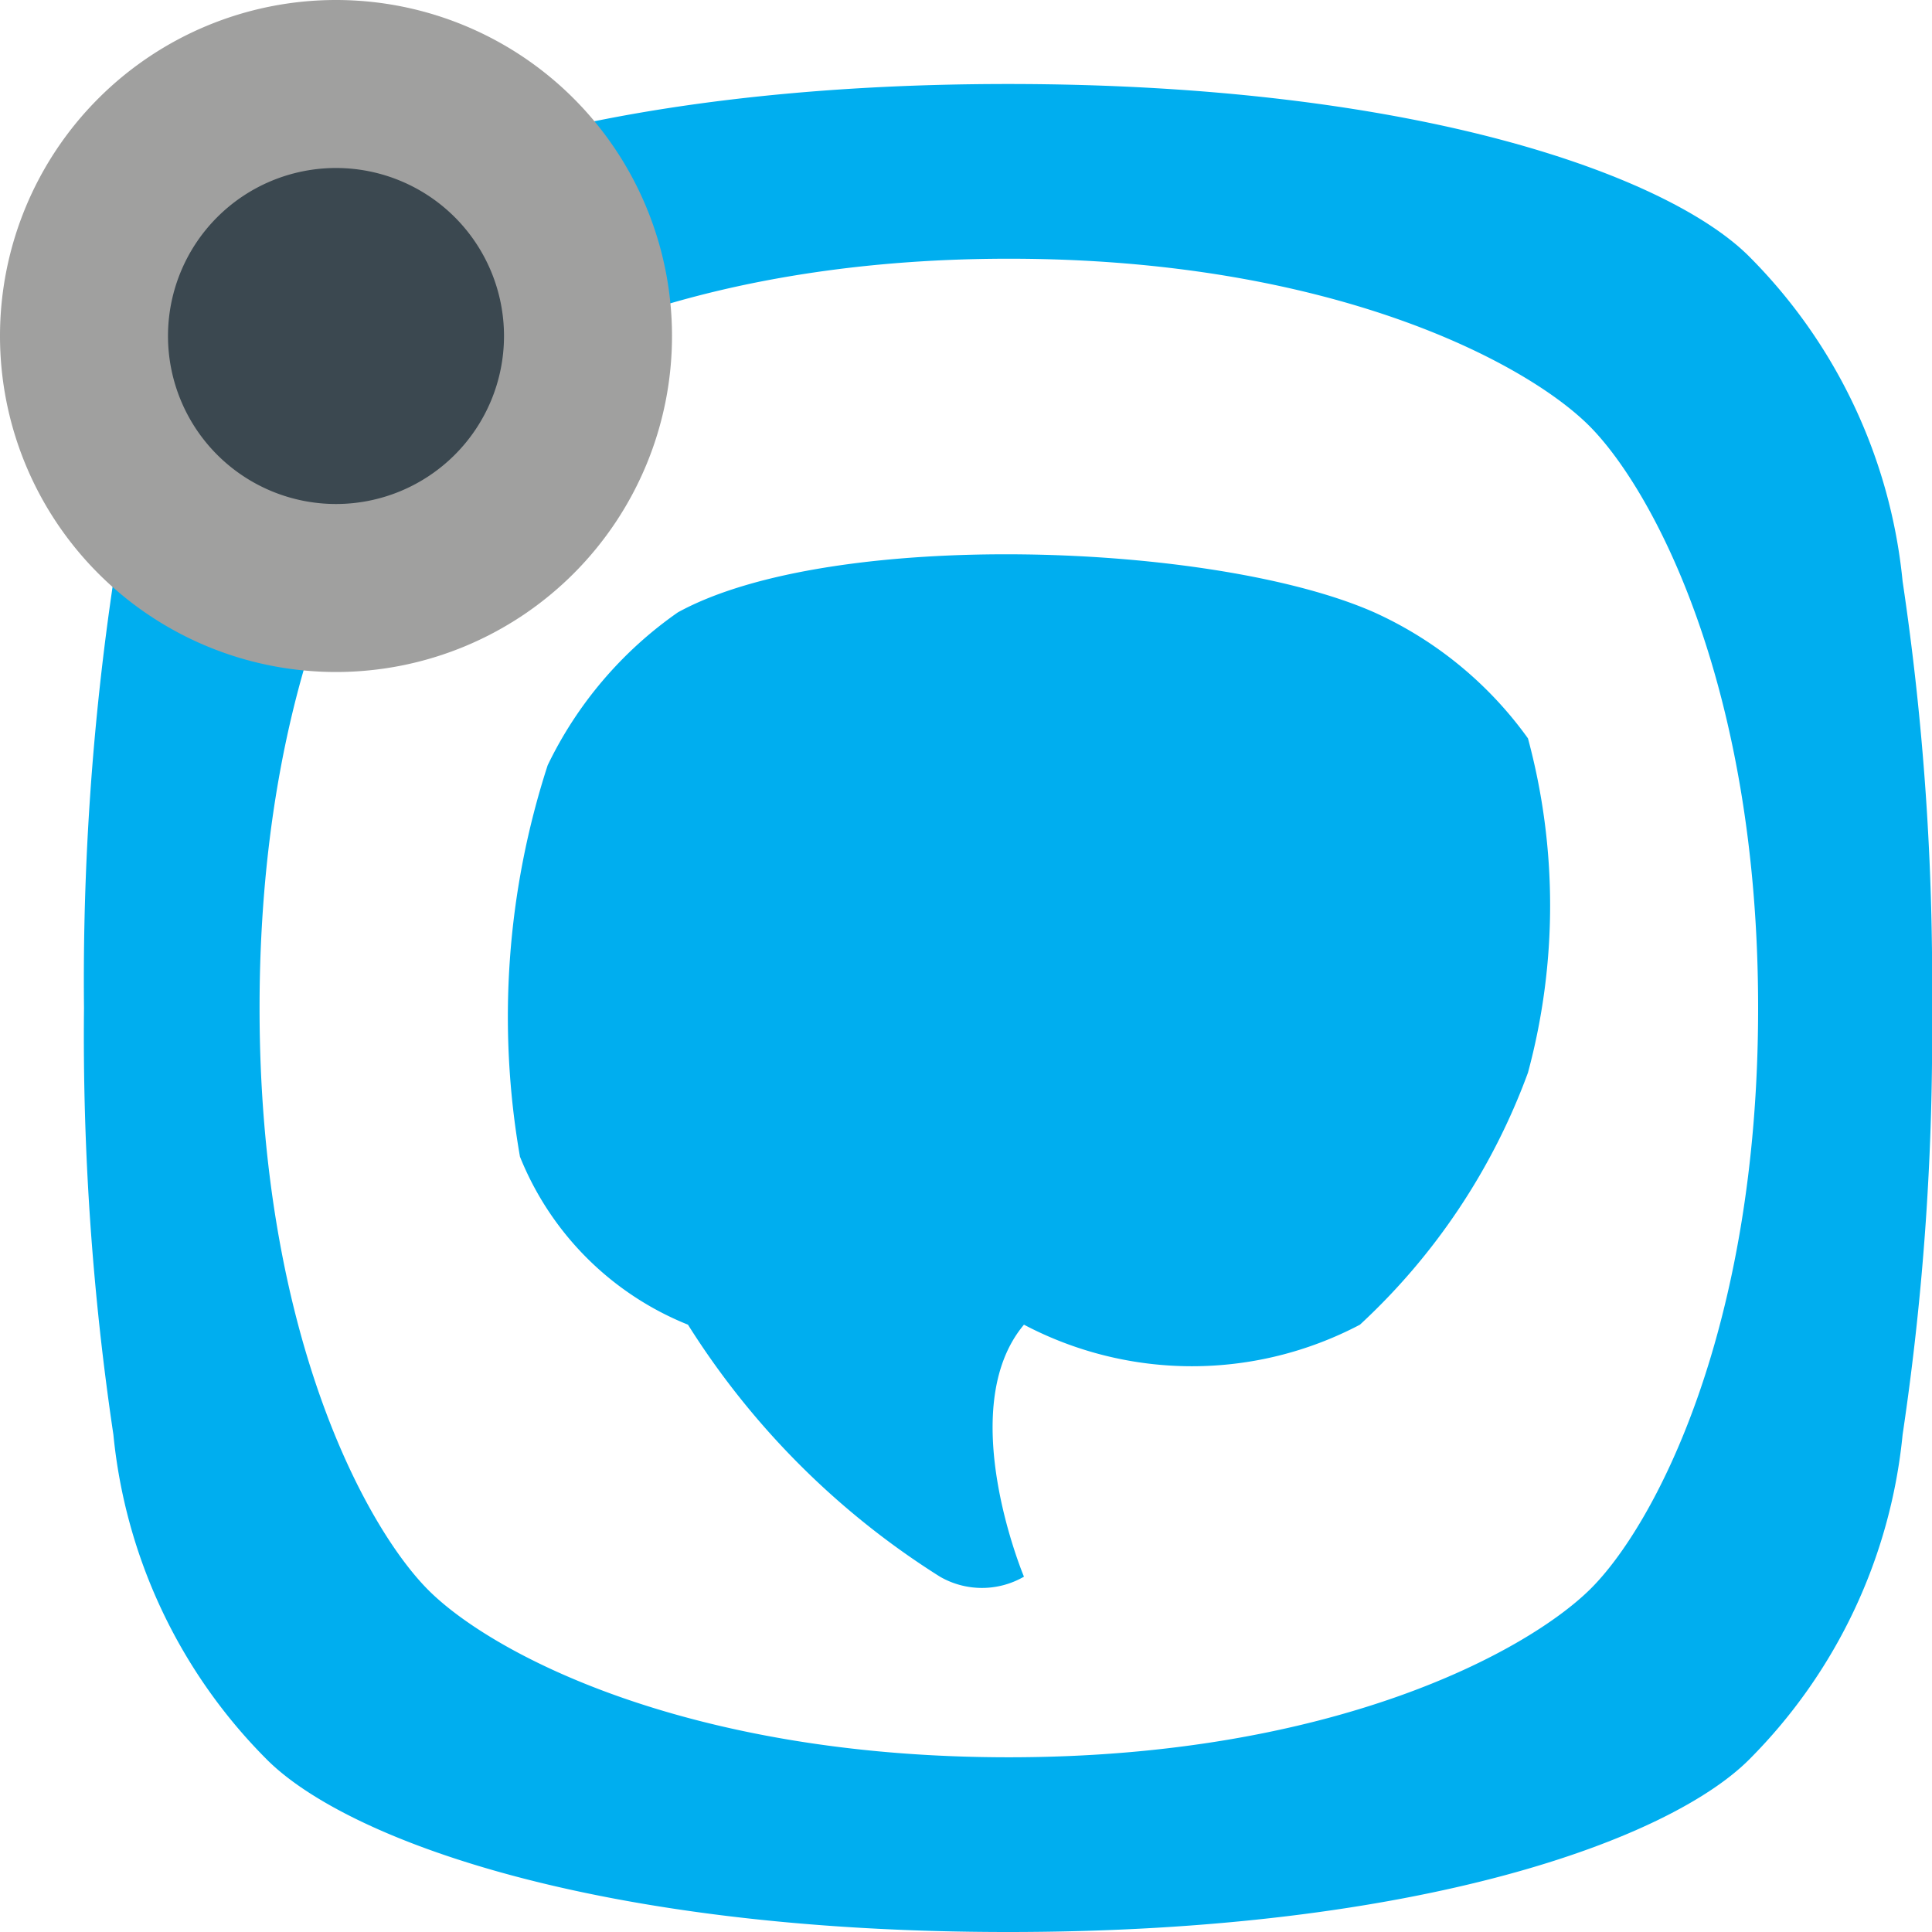 <svg xmlns="http://www.w3.org/2000/svg" viewBox="0 0 23 23"><title>nav-annotate-over</title><g id="Layer_2" data-name="Layer 2"><g id="Layer_1-2" data-name="Layer 1"><path d="M22.65,6.92a6.35,6.35,0,0,0-1.82-3.86C19.89,2.11,16.92,1,12,1S4.11,2.11,3.17,3.06A6.35,6.35,0,0,0,1.35,6.92,32.19,32.19,0,0,0,1,12a32.19,32.19,0,0,0,.35,5.08,6.35,6.35,0,0,0,1.82,3.86C4.11,21.89,7.08,23,12,23s7.89-1.11,8.83-2.06a6.35,6.35,0,0,0,1.82-3.86A32.19,32.19,0,0,0,23,12,32.19,32.19,0,0,0,22.65,6.92ZM3.09,12c0-3.86,1.25-6.18,2-6.92s3.06-2,6.92-2,6.18,1.25,6.92,2,2,3.06,2,6.92-1.25,6.18-2,6.92-3.06,2-6.92,2-6.18-1.25-6.92-2S3.09,15.86,3.09,12Zm15.1.77a7.69,7.69,0,0,1-2,3,4.29,4.29,0,0,1-4,0c-.84,1,0,3,0,3a1,1,0,0,1-1,0,9.55,9.55,0,0,1-3-3,3.6,3.6,0,0,1-2-2,9.7,9.7,0,0,1,.33-4.66A4.71,4.71,0,0,1,8.07,7.29c1.82-1,6.39-.84,8.29,0a4.57,4.57,0,0,1,1.83,1.5A7.64,7.64,0,0,1,18.19,12.77Z" fill="#00aeef"/><circle cx="4" cy="4" r="3" fill="#3b4850"/><path d="M4,2A2,2,0,1,1,2,4,2,2,0,0,1,4,2M4,0A4,4,0,1,0,8,4,4,4,0,0,0,4,0Z" fill="#a0a09f"/></g></g></svg>